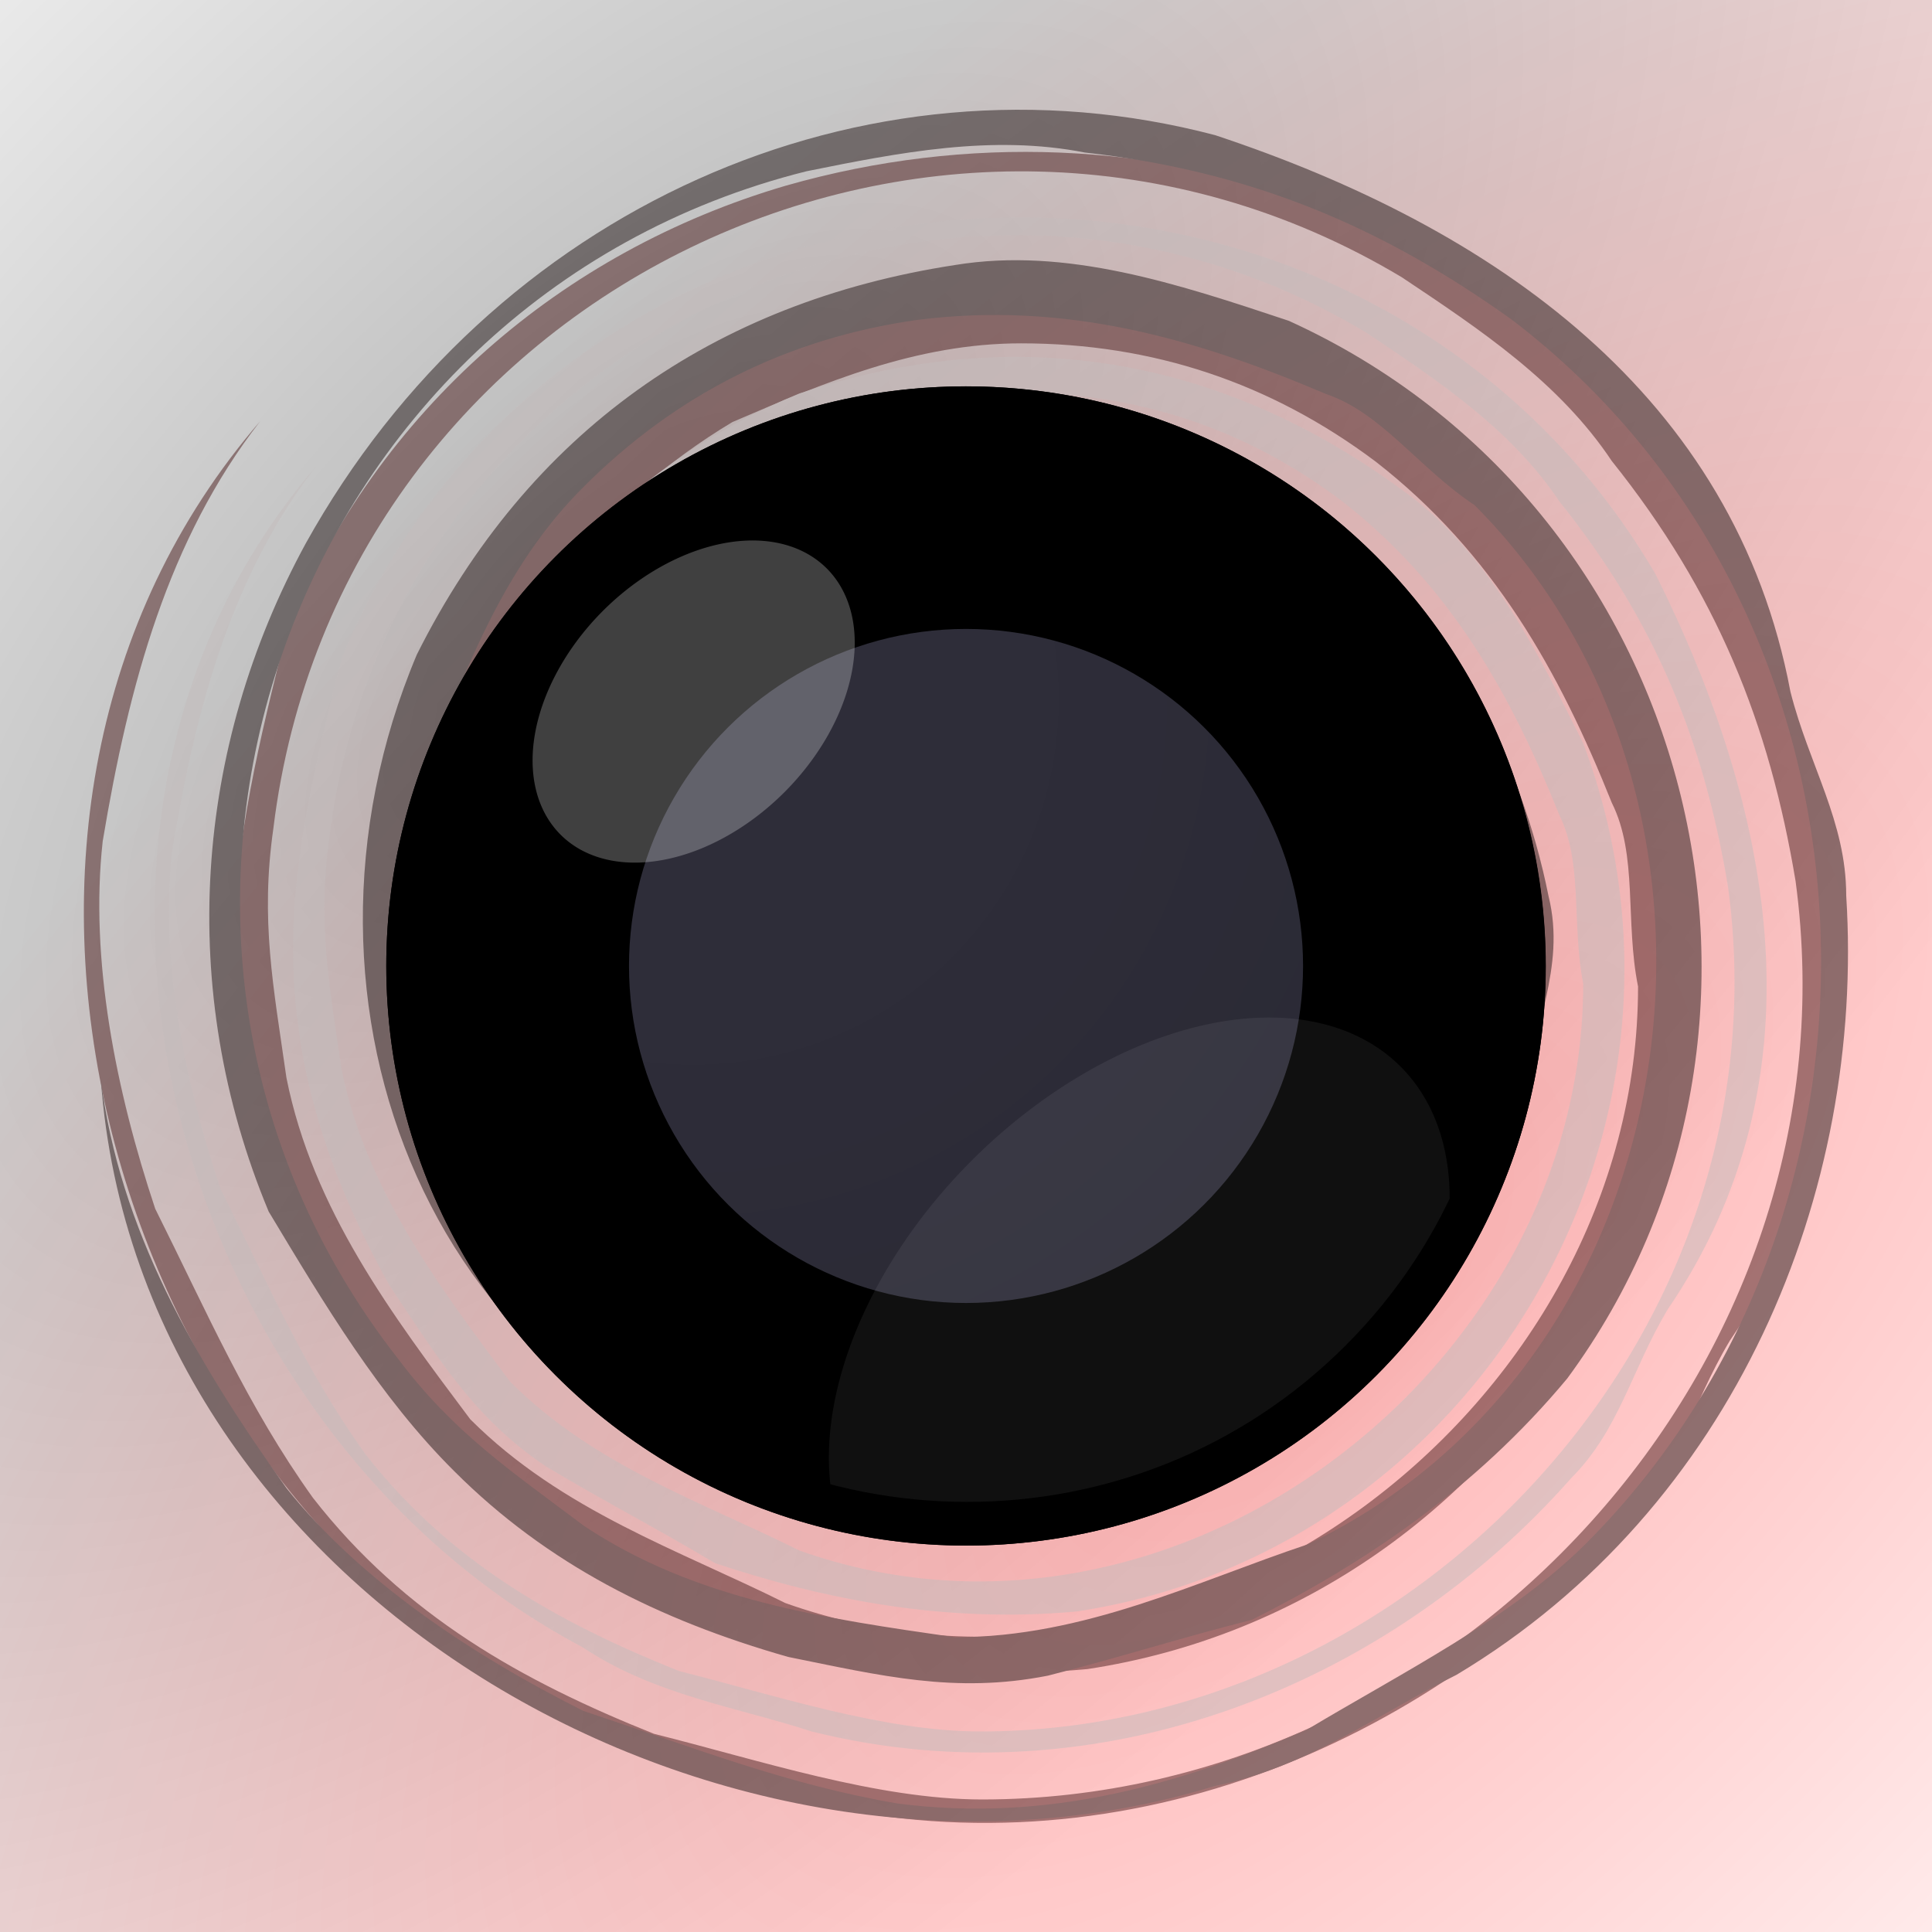 <svg height="500" viewBox="0 0 500 500" width="500" xmlns="http://www.w3.org/2000/svg" xmlns:xlink="http://www.w3.org/1999/xlink"><filter id="a" color-interpolation-filters="sRGB" height="1.6" width="1.6" x="-.3" y="-.3"><feGaussianBlur stdDeviation="6.434"/></filter><filter id="b" color-interpolation-filters="sRGB" height="2.193" width="2.193" x="-.596" y="-.596"><feGaussianBlur stdDeviation="6.638"/></filter><radialGradient id="c" cx="154.669" cy="82.585" gradientTransform="matrix(-1.247 1.259 -1.259 -1.247 342.46 -177.966)" gradientUnits="userSpaceOnUse" r="40.308"><stop offset="0" stop-opacity="0"/><stop offset=".124" stop-opacity="0"/><stop offset=".417" stop-opacity=".1"/><stop offset=".667" stop-opacity=".5"/><stop offset=".917" stop-opacity=".75"/><stop offset="1"/></radialGradient><filter id="d" color-interpolation-filters="sRGB" height="1.038" width="1.037" x="-.019" y="-.019"><feGaussianBlur stdDeviation=".667"/></filter><filter id="e" color-interpolation-filters="sRGB" height="1.725" width="1.725" x="-.363" y="-.363"><feGaussianBlur stdDeviation="7.659"/></filter><clipPath id="f"><ellipse cx="66.153" cy="-66.147" rx="43.604" ry="43.594" transform="rotate(90)"/></clipPath><mask id="g" maskUnits="userSpaceOnUse"><path d="m-13.229-13.229h158.75v158.75h-158.75z" fill="url(#h)" filter="url(#i)" stroke-width="11.83"/></mask><radialGradient id="h" cx="66.146" cy="66.146" gradientTransform="matrix(-1 0 0 -1 132.292 132.292)" gradientUnits="userSpaceOnUse" r="66.146"><stop offset="0" stop-color="#fff"/><stop offset=".253" stop-color="#fff"/><stop offset=".753" stop-color="#808080"/><stop offset=".875" stop-color="#404040"/><stop offset="1"/></radialGradient><filter id="i" color-interpolation-filters="sRGB" height="1.014" width="1.014" x="-.007" y="-.007"><feGaussianBlur stdDeviation=".446"/></filter><radialGradient id="j" cx="703.056" cy="255.4" gradientTransform="matrix(.121 -.121 .058 .058 -57.693 112.547)" gradientUnits="userSpaceOnUse" r="1011.861"><stop offset="0"/><stop offset=".09" stop-opacity=".91"/><stop offset="1" stop-opacity="0"/></radialGradient><radialGradient id="k" cx="703.056" cy="1070.218" gradientTransform="matrix(.121 -.121 .058 .058 -57.693 112.547)" gradientUnits="userSpaceOnUse" r="1011.861"><stop offset="0" stop-color="#f00"/><stop offset=".09" stop-color="#f00" stop-opacity=".91"/><stop offset="1" stop-color="#f00" stop-opacity="0"/></radialGradient><filter id="l" color-interpolation-filters="sRGB" height="1.097" width="1.095" x="-.047" y="-.049"><feGaussianBlur stdDeviation="2.608"/></filter><g mask="url(#g)" stroke-width=".094" transform="scale(3.78)"><path d="m-16.763-16.763c-67.658 67.658-96.044 148.97-63.396 181.618 32.648 32.648 113.96 4.262 181.618-63.396 67.658-67.658 96.044-148.97 63.396-181.618-32.648-32.648-113.96-4.262-181.618 63.396z" fill="url(#j)" opacity=".3"/><path d="m30.833 30.833c-67.658 67.658-96.044 148.97-63.396 181.618 32.648 32.648 113.96 4.262 181.618-63.396 67.658-67.658 96.044-148.97 63.396-181.618-32.648-32.648-113.96-4.262-181.618 63.396z" fill="url(#k)" opacity=".3"/><g clip-rule="evenodd" fill-rule="evenodd" filter="url(#l)" opacity=".5" stroke-width="1.095" transform="matrix(.913 0 0 .913 5.741 5.769)"><path d="m53.762 59.224c2.777-16.172 24.398-18.14 33.257-5.344 2.953 4.922 2.953 8.859 3.937 13.781 0 7.875-3.937 13.781-10.828 18.703-2.953 2.953-6.89 2.953-9.844 3.937-18.703 2.953-34.452-12.797-31.499-31.499 1.969-7.875 5.906-15.75 12.797-20.671 11.812-7.875 25.593-7.875 36.421-.984 4.922 2.953 7.875 5.906 10.828 10.828 16.734 26.578-6.89 58.042-35.437 55.089-5.906 0-10.828-2.953-16.734-4.922-5.906-3.937-11.812-9.844-15.75-15.75-10.828-20.671-1.969-45.245 17.718-57.057 6.89-2.953 13.781-5.906 21.656-5.906 9.844 0 18.703 2.953 26.578 8.859 8.859 6.89 13.781 15.75 17.718 25.593 1.969 3.937.984 8.859 1.969 13.781 0 31.499-33.468 57.057-63.948 46.23-7.875-3.937-16.734-6.89-23.625-13.781-5.906-7.875-11.812-15.75-13.781-25.593-.984-6.89-1.969-11.812-.984-18.703 4.922-40.359 50.167-61.979 84.619-41.343 5.906 3.937 11.812 7.875 15.75 13.781 7.875 9.844 11.812 19.687 13.781 31.499 4.922 36.421-25.593 68.87-60.995 68.87-7.875 0-16.734-2.953-24.609-4.922-9.844-3.937-18.703-8.859-25.593-17.718-4.922-6.89-7.875-13.781-11.812-21.656-2.953-8.859-4.922-18.703-3.937-27.562 1.969-11.812 4.922-22.64 11.812-31.499-25.558 29.566-11.777 78.784 21.656 96.502 5.906 3.937 12.797 4.922 18.703 6.89 23.625 5.906 47.214-3.937 61.979-20.671 3.937-3.937 4.922-8.859 7.875-13.781 12.797-18.703 8.859-40.359-.984-60.011-13.781-23.625-42.327-34.452-69.854-26.578-16.734 4.922-30.515 16.734-37.406 33.468-1.969 7.875-3.937 15.75-3.937 23.625 0 9.844 2.953 18.703 7.875 27.562 3.937 5.906 6.89 10.828 12.797 14.765 4.922 2.953 8.859 4.922 13.781 7.875 8.859 2.953 18.703 4.922 29.531 3.937 32.484-4.922 53.12-39.374 41.343-70.838-3.937-7.875-7.875-15.75-14.765-20.671-14.765-10.828-31.499-13.781-49.183-7.875-26.578 10.828-39.374 41.343-23.625 64.932 2.953 4.922 4.922 8.859 8.859 12.797 14.765 10.828 34.452 14.765 50.167 4.922 3.937-3.937 8.859-4.922 11.812-9.844 11.812-17.718 11.812-41.343-4.922-56.073-16.734-14.765-46.23-10.828-57.057 9.844-1.969 5.906-4.922 10.828-3.937 17.718 0 5.906 2.953 10.828 3.937 15.75 6.89 14.765 25.593 19.687 40.359 14.765 4.922-2.953 10.828-4.922 13.781-9.844 12.797-18.703 1.969-47.214-22.64-46.23-5.906 0-11.812 3.937-16.734 6.89-7.875 5.906-8.859 14.765-7.875 23.625 2.953 12.797 16.734 18.703 29.531 15.75 5.906-1.969 9.844-7.875 11.812-13.781.984-6.89-.984-12.797-5.906-17.718-8.859-8.859-23.625-1.969-25.593 9.844.984 4.922 3.937 9.844 7.875 13.781-2.953.984-3.937-1.969-4.887-2.918-1.863-2.32-4.043-6.89-3.832-14.449z" fill="#4a1c1c"/><path d="m54.746 59.716c2.531-14.871 22.429-16.664 30.585-4.922 2.707 4.535 2.707 8.121 3.621 12.656 0 7.242-3.621 12.656-9.949 17.191-2.707 2.707-6.328 2.707-9.035 3.621-17.191 2.707-31.64-11.742-28.933-28.933 1.793-7.242 5.414-14.484 11.742-18.984 10.863-7.242 23.519-7.242 33.468-.914 4.535 2.707 7.242 5.414 9.949 9.949 15.363 24.433-6.328 53.366-32.554 50.624-5.414 0-9.949-2.707-15.363-4.535-5.414-3.621-10.863-9.035-14.484-14.484-9.949-18.984-1.793-41.589 16.277-52.452 6.328-2.707 12.656-5.414 19.898-5.414 9.035 0 17.191 2.707 24.398 8.156 8.121 6.328 12.656 14.484 16.277 23.519 1.793 3.621.914 8.121 1.793 12.656 0 28.933-30.761 52.452-58.78 42.503-7.242-3.621-15.363-6.328-21.691-12.656-5.414-7.242-10.863-14.484-12.656-23.519-.914-6.328-1.793-10.863-.914-17.191 4.535-37.054 46.124-56.952 77.764-37.968 5.414 3.621 10.863 7.242 14.484 12.656 7.242 9.035 10.863 18.07 12.656 28.933 4.535 33.468-23.519 63.315-56.073 63.315-7.242 0-15.363-2.707-22.605-4.535-9.035-3.621-17.191-8.156-23.519-16.277-4.535-6.328-7.242-12.656-10.863-19.898-2.707-8.121-4.535-17.191-3.621-25.312 1.793-10.863 4.535-20.812 10.863-28.933-23.519 27.14-10.863 72.35 19.898 88.627 5.414 3.621 11.742 4.535 17.191 6.328 21.691 5.414 43.417-3.621 56.952-18.984 3.621-3.621 4.535-8.121 7.242-12.656 11.742-17.191 8.121-37.089-.914-55.159-12.656-21.691-38.882-31.64-64.194-24.398-15.363 4.535-28.019 15.363-34.347 30.761-1.793 7.242-3.621 14.484-3.621 21.691 0 9.035 2.707 17.191 7.242 25.312 3.621 5.414 6.328 9.949 11.742 13.57 4.535 2.707 8.121 4.535 12.656 7.242 8.156 2.707 17.191 4.535 27.14 3.621 29.847-4.535 48.831-36.175 37.968-65.108-3.621-7.242-7.242-14.484-13.57-18.984-13.57-9.949-28.933-12.656-45.21-7.242-24.398 9.949-36.175 37.968-21.691 59.694 2.707 4.535 4.535 8.121 8.156 11.742 13.57 9.949 31.64 13.57 46.124 4.535 3.621-3.621 8.156-4.535 10.863-9.035 10.863-16.277 10.863-37.968-4.535-51.538-15.398-13.64-42.538-10.019-52.487 8.965-1.793 5.414-4.535 9.949-3.621 16.277 0 5.414 2.707 9.949 3.621 14.484 6.328 13.57 23.519 18.07 37.089 13.57 4.535-2.707 9.949-4.535 12.656-9.035 11.742-17.191 1.793-43.417-20.812-42.503-5.414 0-10.863 3.621-15.363 6.328-7.242 5.414-8.121 13.57-7.242 21.691 2.707 11.742 15.363 17.191 27.14 14.484 5.414-1.793 9.035-7.242 10.863-12.656.914-6.328-.914-11.742-5.414-16.277-8.121-8.156-21.691-1.793-23.519 9.035.914 4.535 3.621 9.035 7.242 12.656-2.707.914-3.621-1.793-4.5-2.672-1.687-2.074-3.691-6.258-3.48-13.218z" fill="#c3bcbc"/><path d="m53.973 70.016c-9.492-13.394 4.43-30.093 19.722-27.316 5.555 1.406 8.332 4.184 12.515 6.961 5.555 5.555 6.961 12.515 5.555 20.882 0 4.184-2.777 6.961-4.184 9.738-11.144 15.293-33.398 15.293-44.542 0-4.184-6.961-6.961-15.293-5.555-23.66 2.777-13.922 12.515-23.66 25.031-26.437 5.555-1.406 9.738-1.406 15.293 0 30.621 6.961 36.175 45.913 13.922 64.018-4.184 4.184-9.738 5.555-15.293 8.332-6.961 1.406-15.293 1.406-22.253 0-22.253-6.961-33.398-30.621-27.843-52.874 2.777-6.961 5.555-13.922 11.144-19.476 6.961-6.961 15.293-11.144 25.031-12.515 11.144-1.406 20.882 1.406 30.62 5.555 4.184 1.406 6.961 5.555 11.144 8.332 22.253 22.253 16.699 64.018-12.515 77.94-8.332 2.777-16.699 6.961-26.437 6.961-9.738-1.406-19.476-2.777-27.843-8.367-5.555-4.184-9.738-6.961-13.922-12.515-25.031-31.992-8.332-79.311 30.62-89.049 6.961-1.406 13.922-2.777 20.882-1.406 12.515 1.406 22.253 5.555 31.992 12.515 29.214 22.253 30.62 66.796 5.555 91.826-5.555 5.555-13.922 9.738-20.882 13.922-9.738 4.184-19.476 6.961-30.62 5.555-8.332-1.406-15.293-4.184-23.66-6.961-8.332-4.184-16.699-9.738-22.253-16.699-6.961-9.738-12.515-19.476-13.922-30.62 2.848 39.023 47.39 64.089 83.565 52.944 6.961-1.406 12.515-5.555 18.105-8.332 20.882-12.515 30.62-36.175 29.214-58.429 0-5.555-2.777-9.738-4.184-15.293-4.184-22.253-22.253-34.804-43.136-41.73-26.437-6.961-54.28 5.555-68.202 30.62-8.332 15.293-9.738 33.398-2.777 50.097 4.184 6.961 8.332 13.922 13.922 19.476 6.961 6.961 15.293 11.144 25.031 13.922 6.961 1.406 12.515 2.777 19.476 1.406 5.555-1.406 9.738-2.777 15.293-4.184 8.332-4.184 16.699-9.738 23.66-18.105 19.476-26.437 9.738-65.389-20.882-79.311-8.332-2.777-16.699-5.555-25.031-4.184-18.105 2.777-31.992 12.515-40.359 29.214-11.144 26.437 1.406 57.057 29.214 62.612 5.555 1.406 9.738 2.777 15.293 2.777 18.105-2.777 34.804-13.922 38.952-31.992 0-5.555 2.777-9.738 1.406-15.293-4.184-20.882-20.882-37.581-43.136-36.175-22.253 1.406-40.359 25.031-33.398 47.319 2.777 5.555 4.184 11.144 9.738 15.293 4.184 4.184 9.738 5.555 13.922 8.332 15.293 5.555 31.992-4.184 38.952-18.105 1.406-5.555 4.184-11.144 2.777-16.699-4.184-22.253-31.992-34.804-48.69-16.699-4.148 4.148-5.519 11.109-6.926 16.664-1.406 9.738 4.184 16.699 11.144 22.253 11.144 6.961 25.031 1.406 31.992-9.738 2.777-5.555 1.406-12.515-1.406-18.105-4.184-5.555-9.738-8.332-16.699-8.332-12.515 0-18.105 15.293-11.144 25.031 4.184 2.777 9.738 4.184 15.293 4.184-1.406 2.777-4.184 1.406-5.519 1.406-2.812-.281-7.558-1.969-12.761-7.488z" fill="#201313"/></g></g><g clip-path="url(#f)" stroke-width="1.098" transform="matrix(0 -3.441 3.441 0 22.378 477.602)"><ellipse cx="66.153" cy="-66.147" rx="43.604" ry="43.594" stroke-width="1.098" transform="rotate(90)"/><ellipse cx="66.153" cy="-66.147" rx="40.308" ry="40.308" stroke-width="1.098" transform="rotate(90)"/><circle cx="66.147" cy="66.152" fill="#2e2d39" filter="url(#e)" r="25.348" stroke-width=".997"/><ellipse cx="66.153" cy="-66.147" fill="url(#c)" filter="url(#d)" opacity=".33" rx="42.703" ry="42.695" stroke-width="1.098" transform="rotate(90)"/><path d="m64.756 40.032a30.645 19.641 45 0 1 7.781 35.557 30.645 19.641 45 0 1 -35.557-7.781 30.645 19.641 45 0 1 -7.781-35.557 30.645 19.641 45 0 1 35.557 7.781z" fill="#fff" filter="url(#a)" opacity=".25" stroke-width="1.098" transform="matrix(.907 0 0 .907 -7.214 30.277)"/><path d="m95.612 9.446a15.608 10.638 45 0 1 3.515 18.559 15.608 10.638 45 0 1 -18.559-3.515 15.608 10.638 45 0 1 -3.515-18.559 15.608 10.638 45 0 1 18.559 3.515z" fill="#fff" filter="url(#b)" opacity=".5" stroke-width="1.365" transform="matrix(.907 0 0 .907 6.136 30.277)"/><path d="m109.739 66.134c0-11.165-4.249-22.33-12.747-30.827-8.498-8.498-19.674-12.768-30.826-12.768-11.152-0-22.331 4.27-30.828 12.768-16.996 16.996-17.077 44.726-.074 61.728 17.003 17.003 44.733 16.921 61.728-.074 8.498-8.498 12.747-19.662 12.747-30.827zm-3.284 0c0 10.312-3.933 20.624-11.799 28.49-15.732 15.732-41.323 15.808-57.056.075-15.732-15.732-15.657-41.323.075-57.055 7.866-7.866 18.178-11.8 28.49-11.799 10.312 0 20.624 3.933 28.49 11.799 7.866 7.866 11.799 18.178 11.799 28.49z" stroke-width="1.098"/></g></svg>